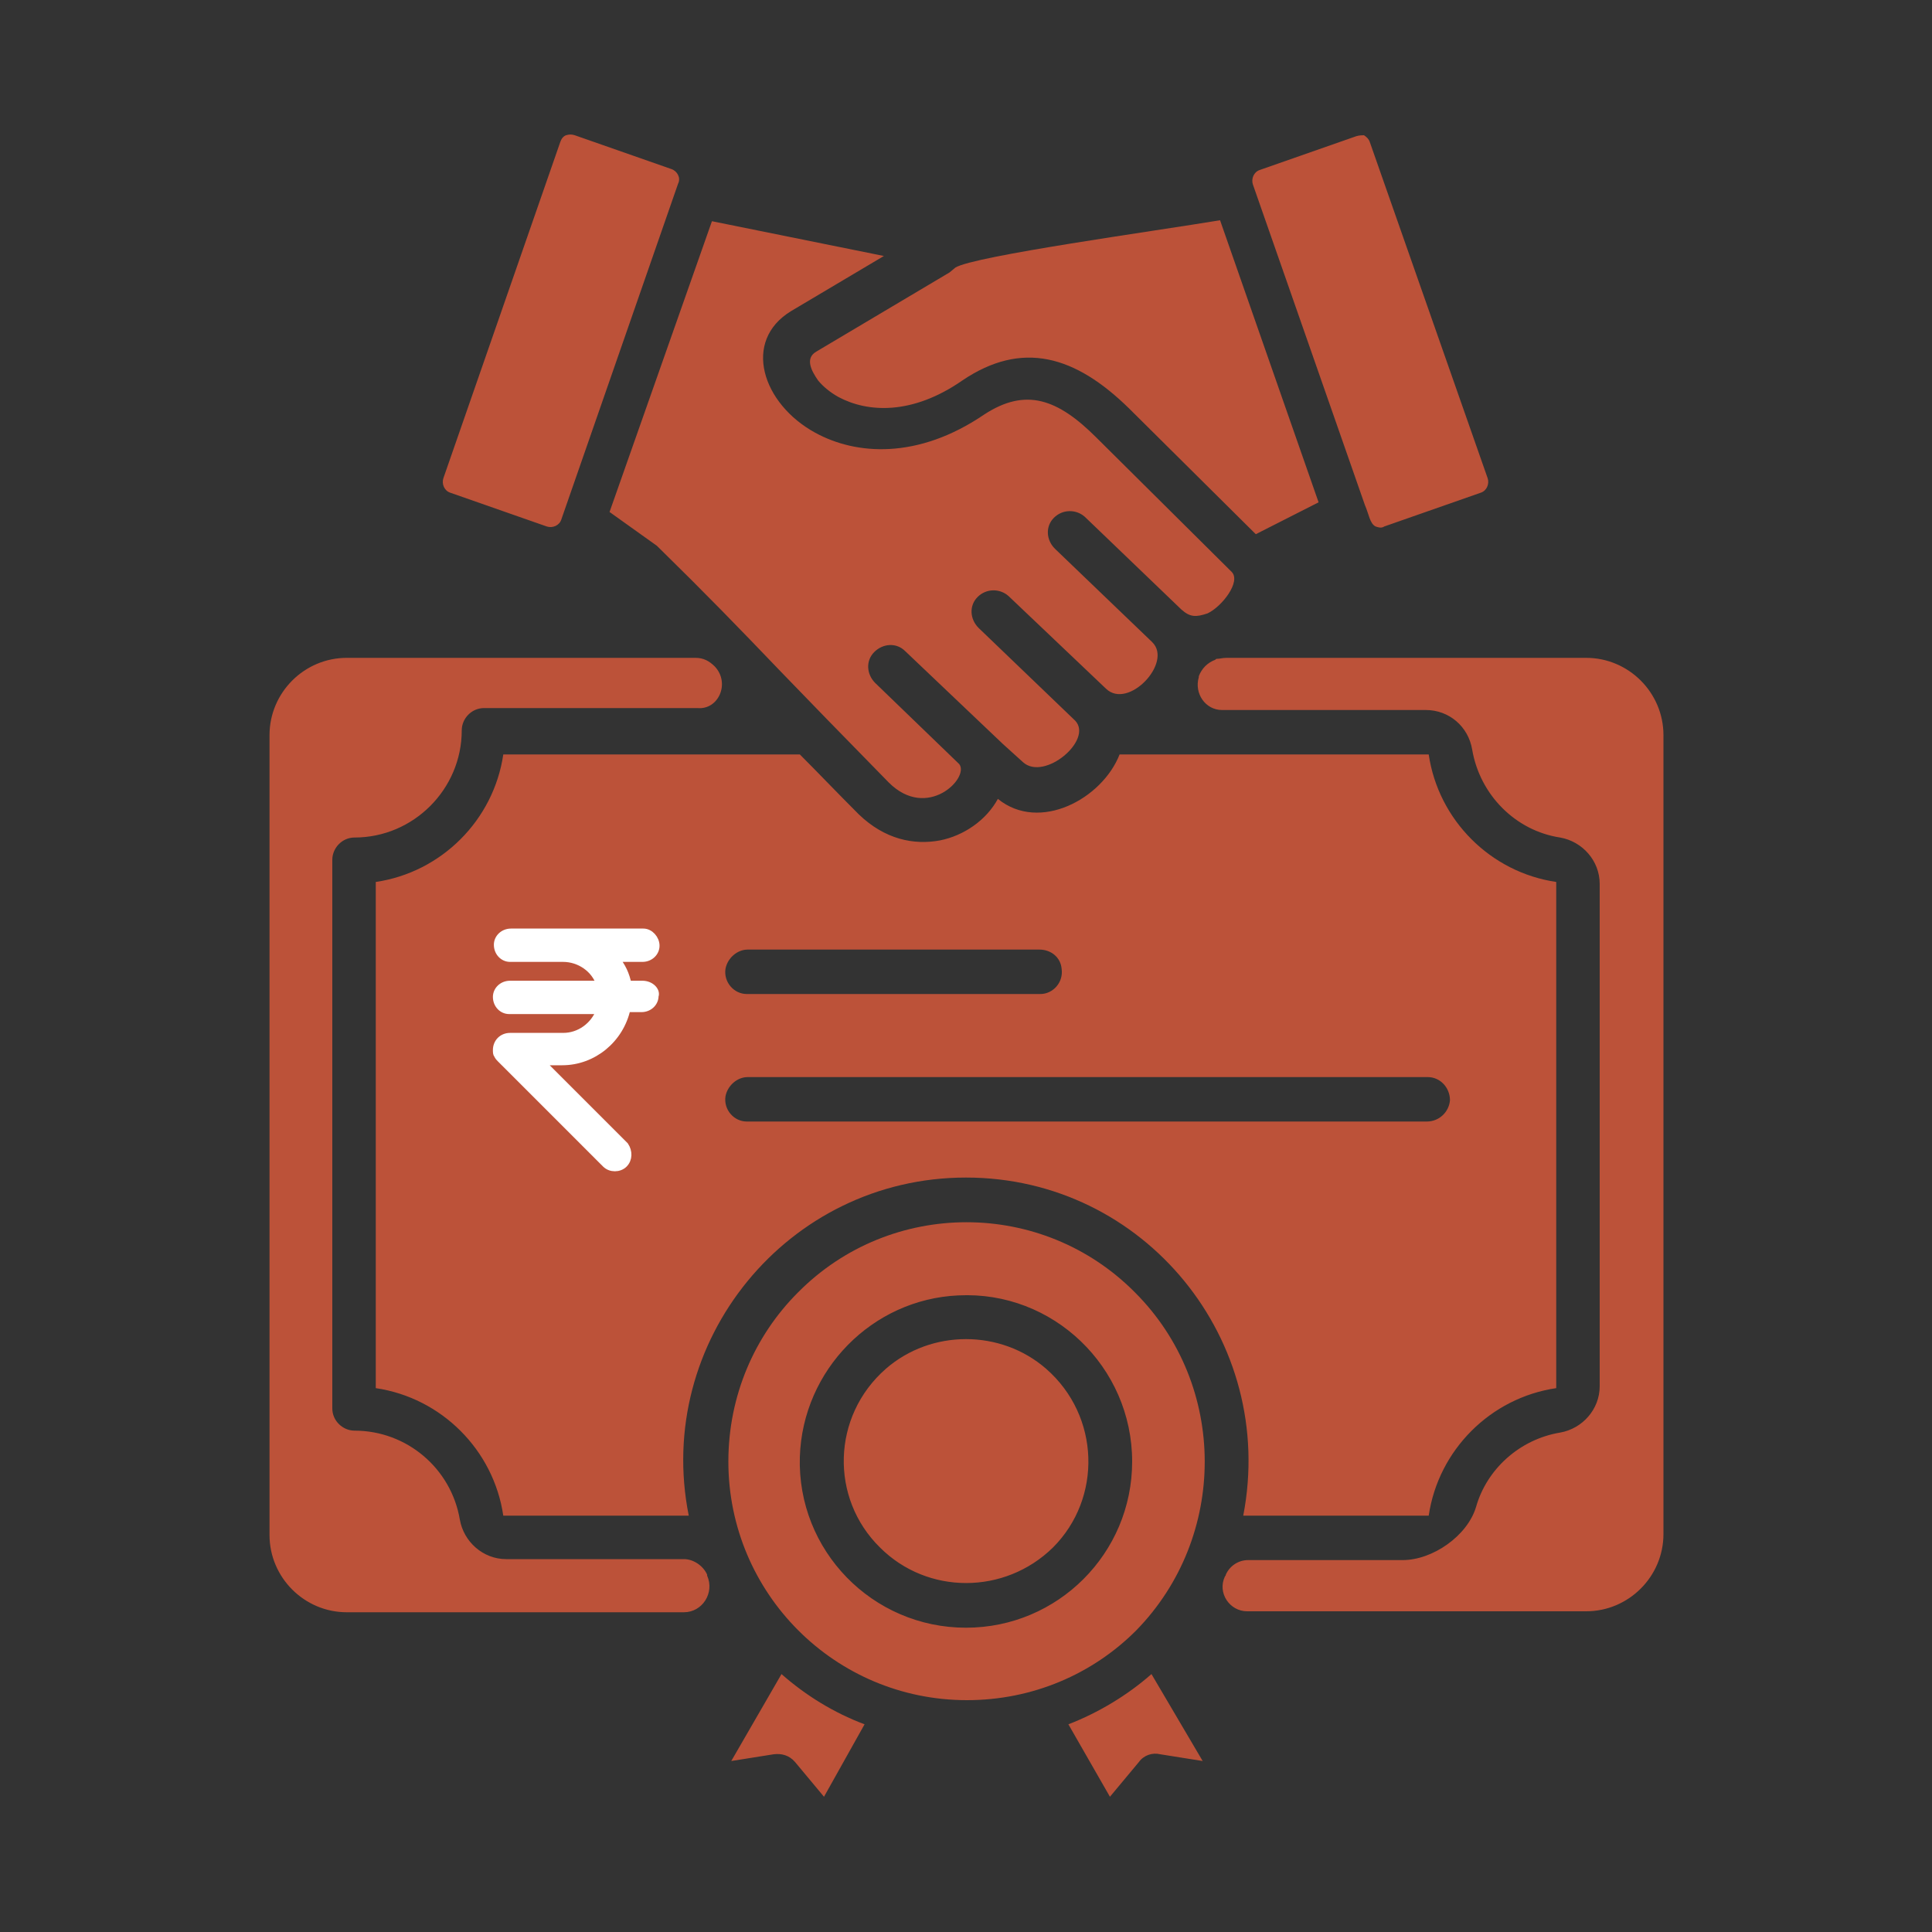 <?xml version="1.0" encoding="utf-8"?>
<!-- Generator: Adobe Illustrator 25.4.7, SVG Export Plug-In . SVG Version: 6.00 Build 0)  -->
<svg version="1.1" id="Layer_1" xmlns="http://www.w3.org/2000/svg" xmlns:xlink="http://www.w3.org/1999/xlink" x="0px" y="0px"
	 viewBox="0 0 200 200" style="enable-background:new 0 0 200 200;" xml:space="preserve">
<rect x="0" y="0" width="200" height="200" fill="#333333" stroke="none"/>
<style type="text/css">
	.st0{fill:#BC5239;}
	.st1{fill:#FFFFFF;stroke:#FFFFFF;stroke-width:0.75;stroke-miterlimit:10;}
</style>
<g>
	<g>
		<path class="st0" d="M77.3,116.1c-1.3,0-2.4-1.2-2.2-2.6c0.2-1.1,1.2-2,2.3-2h70.4c1.3,0,2.3,1.1,2.3,2.4
			c-0.1,1.2-1.1,2.2-2.4,2.2H77.3z M77.3,102.9c-1.3,0-2.4-1.2-2.2-2.6c0.2-1.1,1.2-2,2.3-2h30.2c1.2,0,2.2,0.8,2.3,2
			c0.2,1.4-0.9,2.6-2.2,2.6H77.3z M117.5,133.8c-9.6-9.7-25.3-9.7-34.9,0c-4.5,4.5-7.2,10.7-7.2,17.5c0,13.6,11,24.7,24.7,24.7
			c6.8,0,13-2.7,17.5-7.2C127.1,159.1,127.1,143.4,117.5,133.8L117.5,133.8z M89.5,178.5c-3.2-1.2-6.1-3-8.6-5.2l-5.2,9l4.4-0.7
			c0.8-0.1,1.6,0.1,2.2,0.8l3,3.6L89.5,178.5z M119.2,173.3c-2.5,2.2-5.5,4-8.6,5.2l4.3,7.5l3-3.6c0.5-0.7,1.4-1,2.2-0.8l4.4,0.7
			L119.2,173.3z M108.3,141.7c-4.7-4.1-11.9-4.1-16.6,0c-5.6,4.9-5.8,13.4-0.6,18.5c4.9,4.9,12.9,4.9,17.9,0
			C114.1,155.1,113.9,146.6,108.3,141.7z M99.2,134.1c9.8-0.5,18,7.4,18,17.2c0,9.5-7.7,17.2-17.2,17.2c-9.7,0-17.5-8-17.2-17.7
			C83.1,141.8,90.3,134.5,99.2,134.1z M74,69L74,69c-0.6-0.6-1.2-0.9-2-0.9H35.9c-4.4,0-8,3.6-8,8v82.8c0,4.4,3.6,8,8,8h34.9
			c1.9,0,3.2-2,2.4-3.8V163c-0.4-0.9-1.4-1.6-2.4-1.6H52.4c-2.4,0-4.4-1.8-4.8-4.1c-0.9-5.3-5.5-9.2-10.9-9.2c-1.2,0-2.3-1-2.3-2.3
			V89c0-1.2,1-2.3,2.3-2.3c6.1,0,11.1-5,11.1-11.1c0-1.2,1-2.3,2.3-2.3h22.1C74.4,73.5,75.6,70.7,74,69z M115.9,78.1
			c-1.8,4.6-8.3,8.1-12.6,4.6c-1.2,2.2-3.5,3.8-6,4.3c-2.7,0.5-5.7-0.1-8.4-2.7c-2.3-2.3-4.3-4.4-6.1-6.2h-0.1H52.1
			c-1,6.8-6.4,12.2-13.2,13.2v52.4c6.8,1,12.2,6.4,13.2,13.2h19.2c-3.6-18,10.2-35,28.7-35s32.2,16.9,28.7,35h19.2
			c1-6.8,6.4-12.2,13.2-13.2V91.3c-6.8-1-12.2-6.4-13.2-13.2L115.9,78.1z M126,68.2c-0.1,0-0.1,0-0.2,0.1c-0.8,0.3-1.4,0.9-1.7,1.7
			v0.1c-0.5,1.7,0.7,3.4,2.4,3.4h21.1c2.4,0,4.4,1.7,4.8,4.1c0.8,4.7,4.5,8.4,9.1,9.1c2.3,0.4,4.1,2.4,4.1,4.8v52
			c0,2.4-1.8,4.4-4.1,4.8c-4.2,0.7-7.6,3.8-8.7,7.7c-0.9,3-4.5,5.5-7.6,5.5h-16c-1,0-1.9,0.6-2.3,1.5c0,0.1-0.1,0.2-0.1,0.2
			c-0.8,1.7,0.5,3.6,2.3,3.6h35.1c4.4,0,8-3.6,8-8V76.1c0-4.4-3.6-8-8-8H127C126.5,68.1,126.3,68.2,126,68.2z M69.5,17.5l-10-3.5
			c-0.3-0.1-0.6-0.1-0.9,0c-0.3,0.1-0.5,0.4-0.6,0.7L45.9,49.5c-0.2,0.6,0.1,1.3,0.7,1.5l10,3.5c0.6,0.2,1.3-0.1,1.5-0.7L70.2,19
			C70.5,18.4,70.1,17.7,69.5,17.5L69.5,17.5z M73.7,22.9L63.1,53l4.9,3.5c5.3,5.2,8.2,8.2,12.9,13.1c2.9,3,5.9,6.1,11.1,11.4
			c4,4,8.4-0.5,7.3-1.9l-8.7-8.4c-0.9-0.9-1-2.3-0.1-3.2s2.3-1,3.2-0.1l10.1,9.6l2.1,1.9c2.2,2,7.3-2.3,5.4-4.3l-10-9.6
			c-0.9-0.9-1-2.3-0.1-3.2s2.3-0.9,3.2-0.1l10.1,9.6c2.3,2.2,6.9-2.7,4.8-4.8c0,0,0,0-0.1-0.1l-10-9.6c-0.9-0.9-1-2.3-0.1-3.2
			s2.3-0.9,3.2-0.1l10,9.6c0.9,0.8,1.5,0.8,2.7,0.4c1.5-0.7,3.5-3.3,2.5-4.3l-14-13.9c-4-4-7.3-5.2-11.6-2.4
			c-6.9,4.7-13.3,4.2-17.5,1.9c-5.5-3-7.6-9.5-2.5-12.6l9.6-5.7L73.7,22.9z M136.5,52l-10.2-29.2c-6.6,1.1-25.5,3.7-27.4,4.9
			l-0.6,0.5l-13.8,8.2c-1.2,0.7-0.5,2,0.2,3c0.5,0.6,1.2,1.2,2.1,1.7c3,1.6,7.6,1.9,12.8-1.7c6.2-4.2,11.7-2.6,17.3,2.9l13.1,13
			L136.5,52z M140.4,14.1l-10,3.5c-0.6,0.2-0.9,0.9-0.7,1.5l11.6,33.2c0.4,0.9,0.5,1.9,1.1,2.2c0.3,0.1,0.6,0.2,0.9,0l10-3.5
			c0.6-0.2,0.9-0.9,0.7-1.5l-12.2-34.8c-0.1-0.3-0.3-0.5-0.6-0.7C141.1,14,140.7,14,140.4,14.1L140.4,14.1z"/>
	</g>
	<g id="Group_38" transform="translate(0.3 0.3)">
		<g id="Group_37">
			<path id="Path_194" class="st1" d="M66.2,101.6h-1.5c-0.2-1-0.6-1.9-1.3-2.7h2.8c0.8,0,1.4-0.6,1.4-1.3s-0.6-1.4-1.3-1.4l0,0
				H52.6c-0.8,0-1.4,0.6-1.4,1.3c0,0.8,0.6,1.4,1.3,1.4H58c1.7,0,3.3,1.1,3.8,2.7h-9.3c-0.8,0-1.4,0.6-1.4,1.3
				c0,0.8,0.6,1.4,1.3,1.4h9.4c-0.6,1.6-2.1,2.7-3.8,2.7h-5.5c-0.8,0-1.4,0.6-1.4,1.4c0,0.2,0,0.4,0.1,0.5c0.1,0.2,0.2,0.3,0.3,0.4
				l10.9,10.9c0.5,0.5,1.4,0.5,1.9,0s0.5-1.3,0.1-1.9l-0.1-0.1l-8.6-8.6h2.2c3.2,0,6-2.3,6.7-5.5h1.5c0.8,0,1.4-0.6,1.4-1.3
				C67.7,102.3,67.1,101.6,66.2,101.6L66.2,101.6L66.2,101.6L66.2,101.6z"/>
		</g>
	</g>
</g>
</svg>
